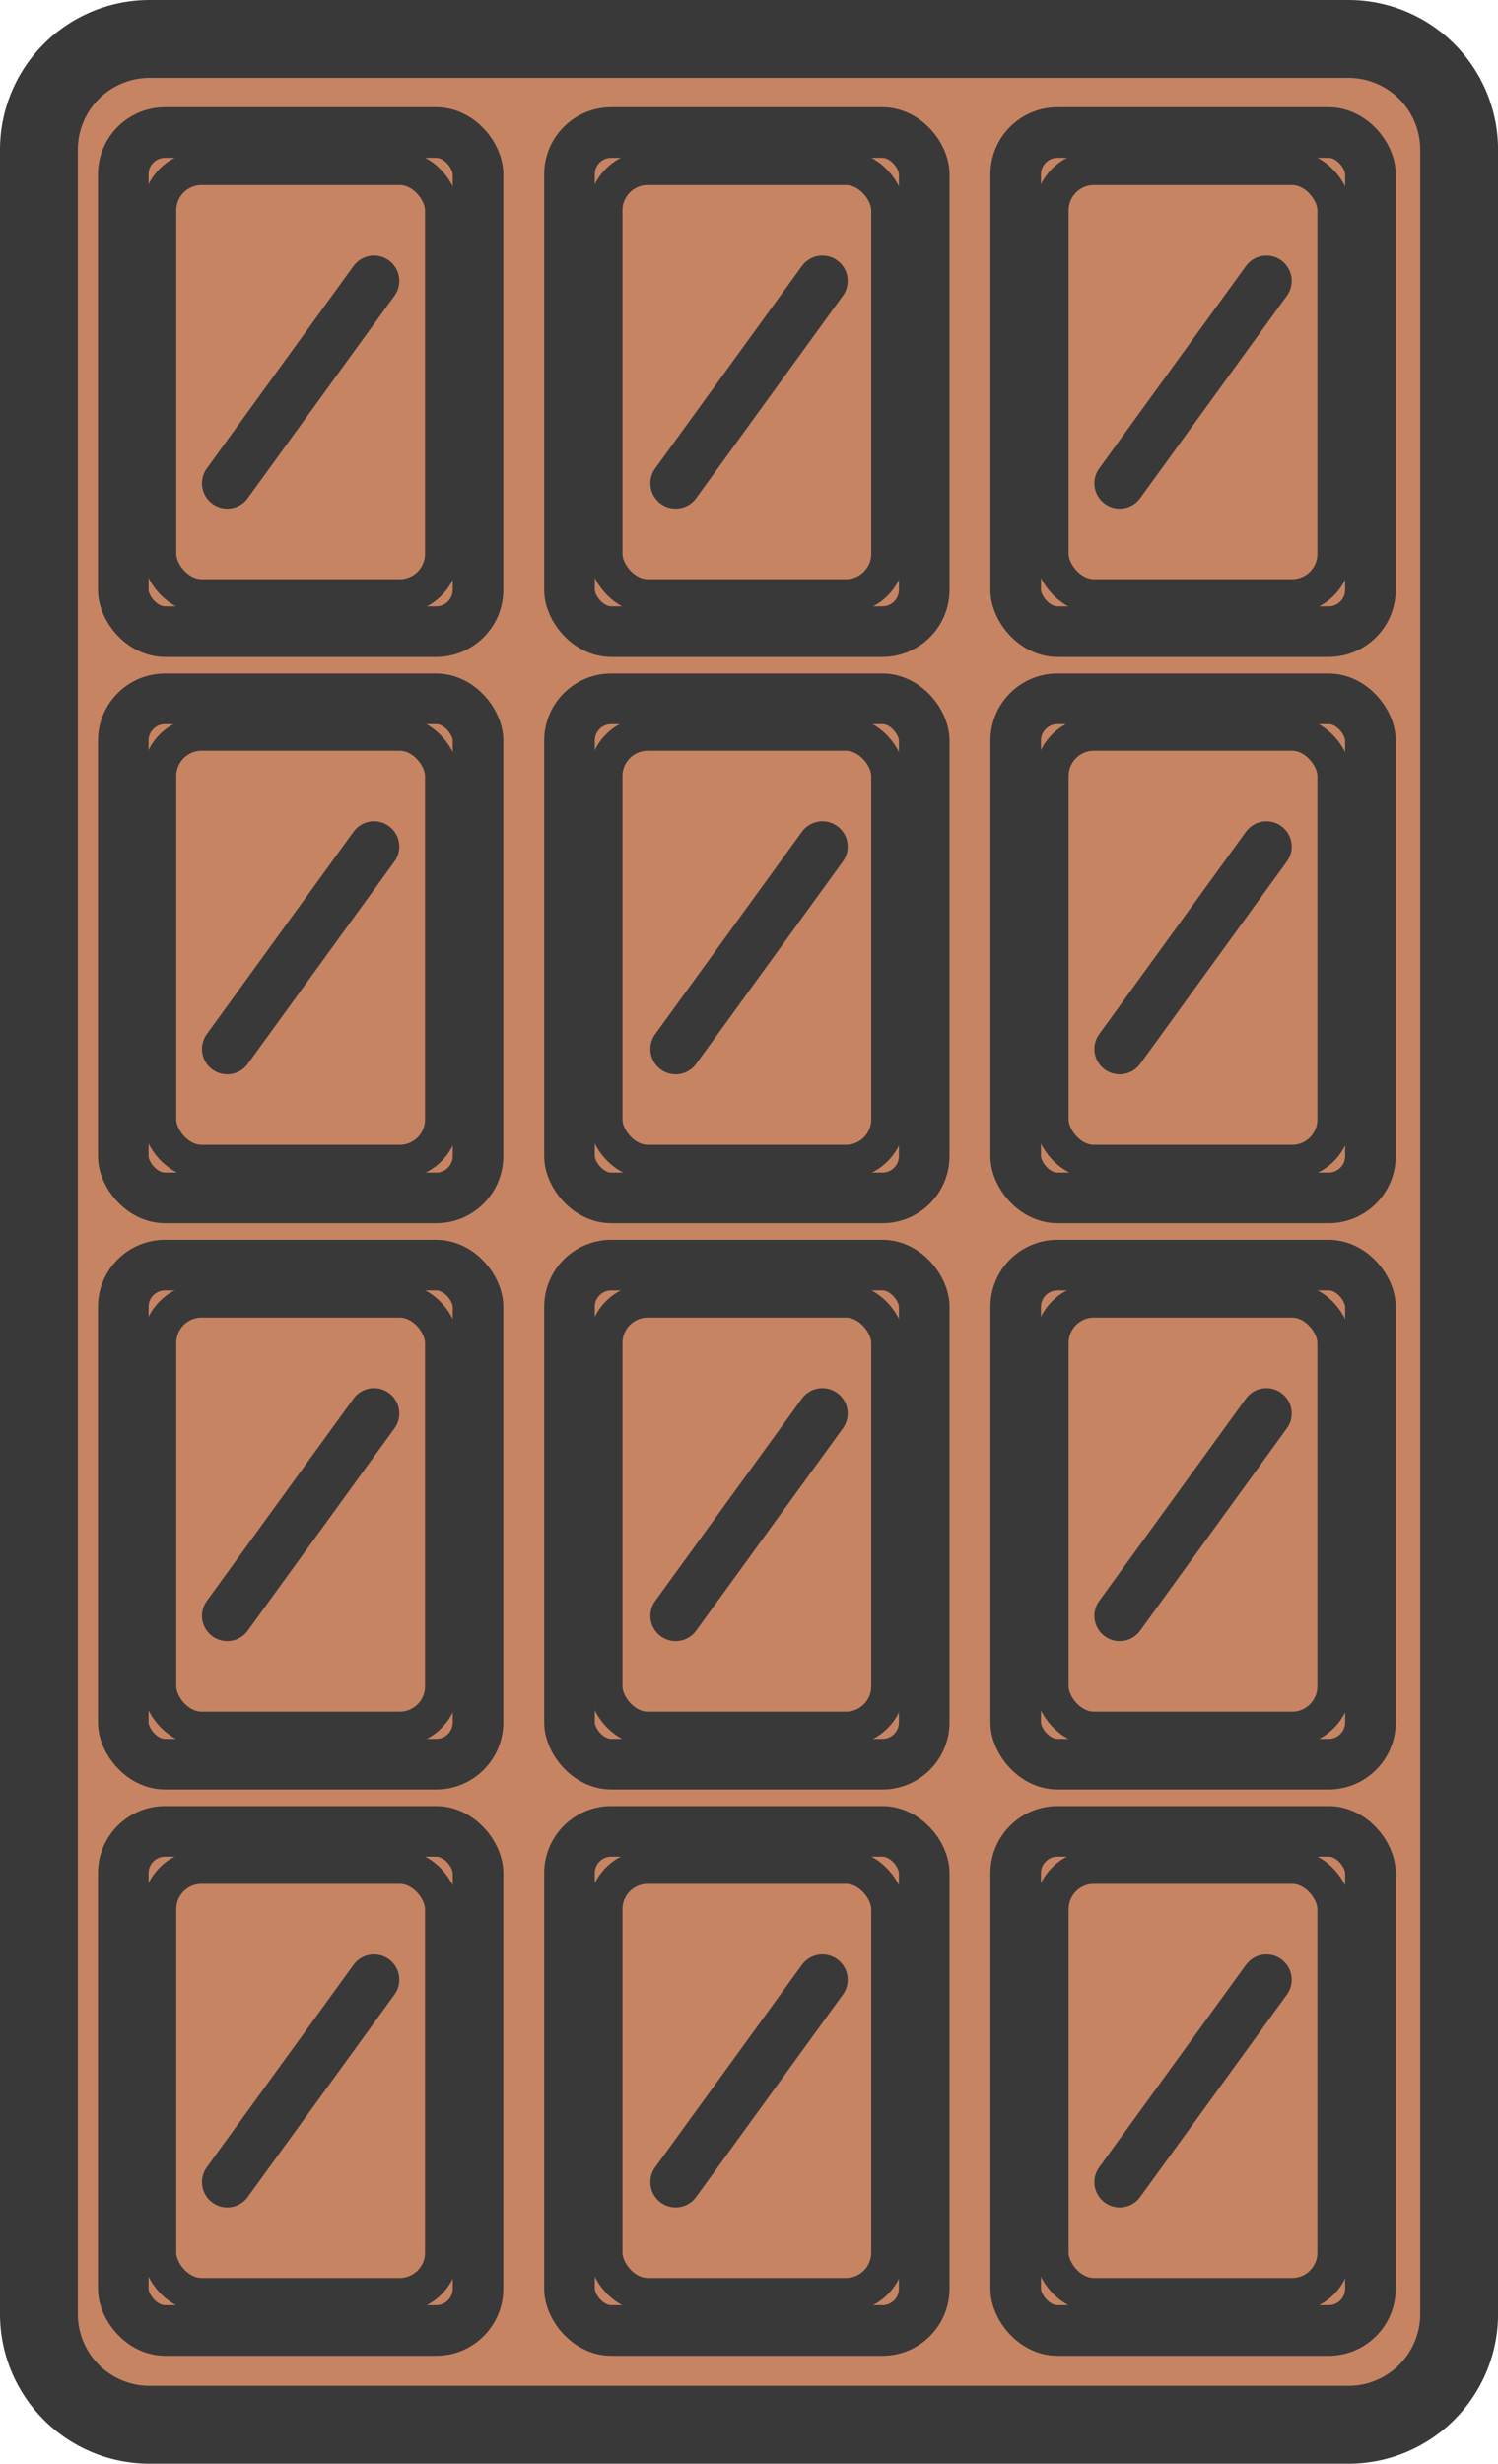 <svg xmlns="http://www.w3.org/2000/svg" viewBox="0 0 28.862 47.444"><defs><style>.cls-1,.cls-2,.cls-3,.cls-4{fill:#c68463;stroke:#3a3939;}.cls-1,.cls-2,.cls-3{stroke-miterlimit:10;}.cls-1{stroke-width:1.5px;}.cls-2,.cls-4{stroke-width:0.975px;}.cls-3{stroke-width:0.65px;}.cls-4{stroke-linecap:round;stroke-linejoin:round;}</style></defs><title>Asset 172</title><g id="Layer_2" data-name="Layer 2"><g id="Layer_3" data-name="Layer 3"><path class="cls-1" d="M19.863.75H2.883A2.133,2.133,0,0,0,.75,2.883V44.561a2.133,2.133,0,0,0,2.133,2.133H25.98a2.133,2.133,0,0,0,2.133-2.133V2.883A2.133,2.133,0,0,0,25.98.75Z"/><rect class="cls-2" x="2.375" y="2.552" width="6.835" height="9.611" rx="0.805" ry="0.805"/><rect class="cls-2" x="10.972" y="2.552" width="6.835" height="9.611" rx="0.805" ry="0.805"/><rect class="cls-2" x="19.569" y="2.552" width="6.835" height="9.611" rx="0.805" ry="0.805"/><rect class="cls-2" x="2.375" y="13.457" width="6.835" height="9.611" rx="0.805" ry="0.805"/><rect class="cls-2" x="10.972" y="13.457" width="6.835" height="9.611" rx="0.805" ry="0.805"/><rect class="cls-2" x="19.569" y="13.457" width="6.835" height="9.611" rx="0.805" ry="0.805"/><rect class="cls-2" x="2.375" y="24.362" width="6.835" height="9.611" rx="0.805" ry="0.805"/><rect class="cls-2" x="10.972" y="24.362" width="6.835" height="9.611" rx="0.805" ry="0.805"/><rect class="cls-2" x="19.569" y="24.362" width="6.835" height="9.611" rx="0.805" ry="0.805"/><rect class="cls-2" x="2.375" y="35.267" width="6.835" height="9.611" rx="0.805" ry="0.805"/><rect class="cls-2" x="10.972" y="35.267" width="6.835" height="9.611" rx="0.805" ry="0.805"/><rect class="cls-2" x="19.569" y="35.267" width="6.835" height="9.611" rx="0.805" ry="0.805"/><rect class="cls-3" x="3.071" y="14.132" width="5.443" height="8.239" rx="0.813" ry="0.813"/><rect class="cls-3" x="11.668" y="14.132" width="5.443" height="8.239" rx="0.813" ry="0.813"/><rect class="cls-3" x="20.264" y="14.132" width="5.443" height="8.239" rx="0.813" ry="0.813"/><line class="cls-4" x1="24.4" y1="16.303" x2="21.573" y2="20.201"/><line class="cls-4" x1="15.845" y1="16.303" x2="13.018" y2="20.201"/><line class="cls-4" x1="7.206" y1="16.303" x2="4.379" y2="20.201"/><rect class="cls-3" x="3.071" y="3.239" width="5.443" height="8.239" rx="0.813" ry="0.813"/><rect class="cls-3" x="11.668" y="3.239" width="5.443" height="8.239" rx="0.813" ry="0.813"/><rect class="cls-3" x="20.264" y="3.239" width="5.443" height="8.239" rx="0.813" ry="0.813"/><line class="cls-4" x1="24.4" y1="5.409" x2="21.573" y2="9.307"/><line class="cls-4" x1="15.845" y1="5.409" x2="13.018" y2="9.307"/><line class="cls-4" x1="7.206" y1="5.409" x2="4.379" y2="9.307"/><rect class="cls-3" x="3.071" y="25.048" width="5.443" height="8.239" rx="0.813" ry="0.813"/><rect class="cls-3" x="11.668" y="25.048" width="5.443" height="8.239" rx="0.813" ry="0.813"/><rect class="cls-3" x="20.264" y="25.048" width="5.443" height="8.239" rx="0.813" ry="0.813"/><line class="cls-4" x1="24.4" y1="27.219" x2="21.573" y2="31.116"/><line class="cls-4" x1="15.845" y1="27.219" x2="13.018" y2="31.116"/><line class="cls-4" x1="7.206" y1="27.219" x2="4.379" y2="31.116"/><rect class="cls-3" x="3.071" y="35.953" width="5.443" height="8.239" rx="0.813" ry="0.813"/><rect class="cls-3" x="11.668" y="35.953" width="5.443" height="8.239" rx="0.813" ry="0.813"/><rect class="cls-3" x="20.264" y="35.953" width="5.443" height="8.239" rx="0.813" ry="0.813"/><line class="cls-4" x1="24.4" y1="38.124" x2="21.573" y2="42.021"/><line class="cls-4" x1="15.845" y1="38.124" x2="13.018" y2="42.021"/><line class="cls-4" x1="7.206" y1="38.124" x2="4.379" y2="42.021"/></g></g></svg>
